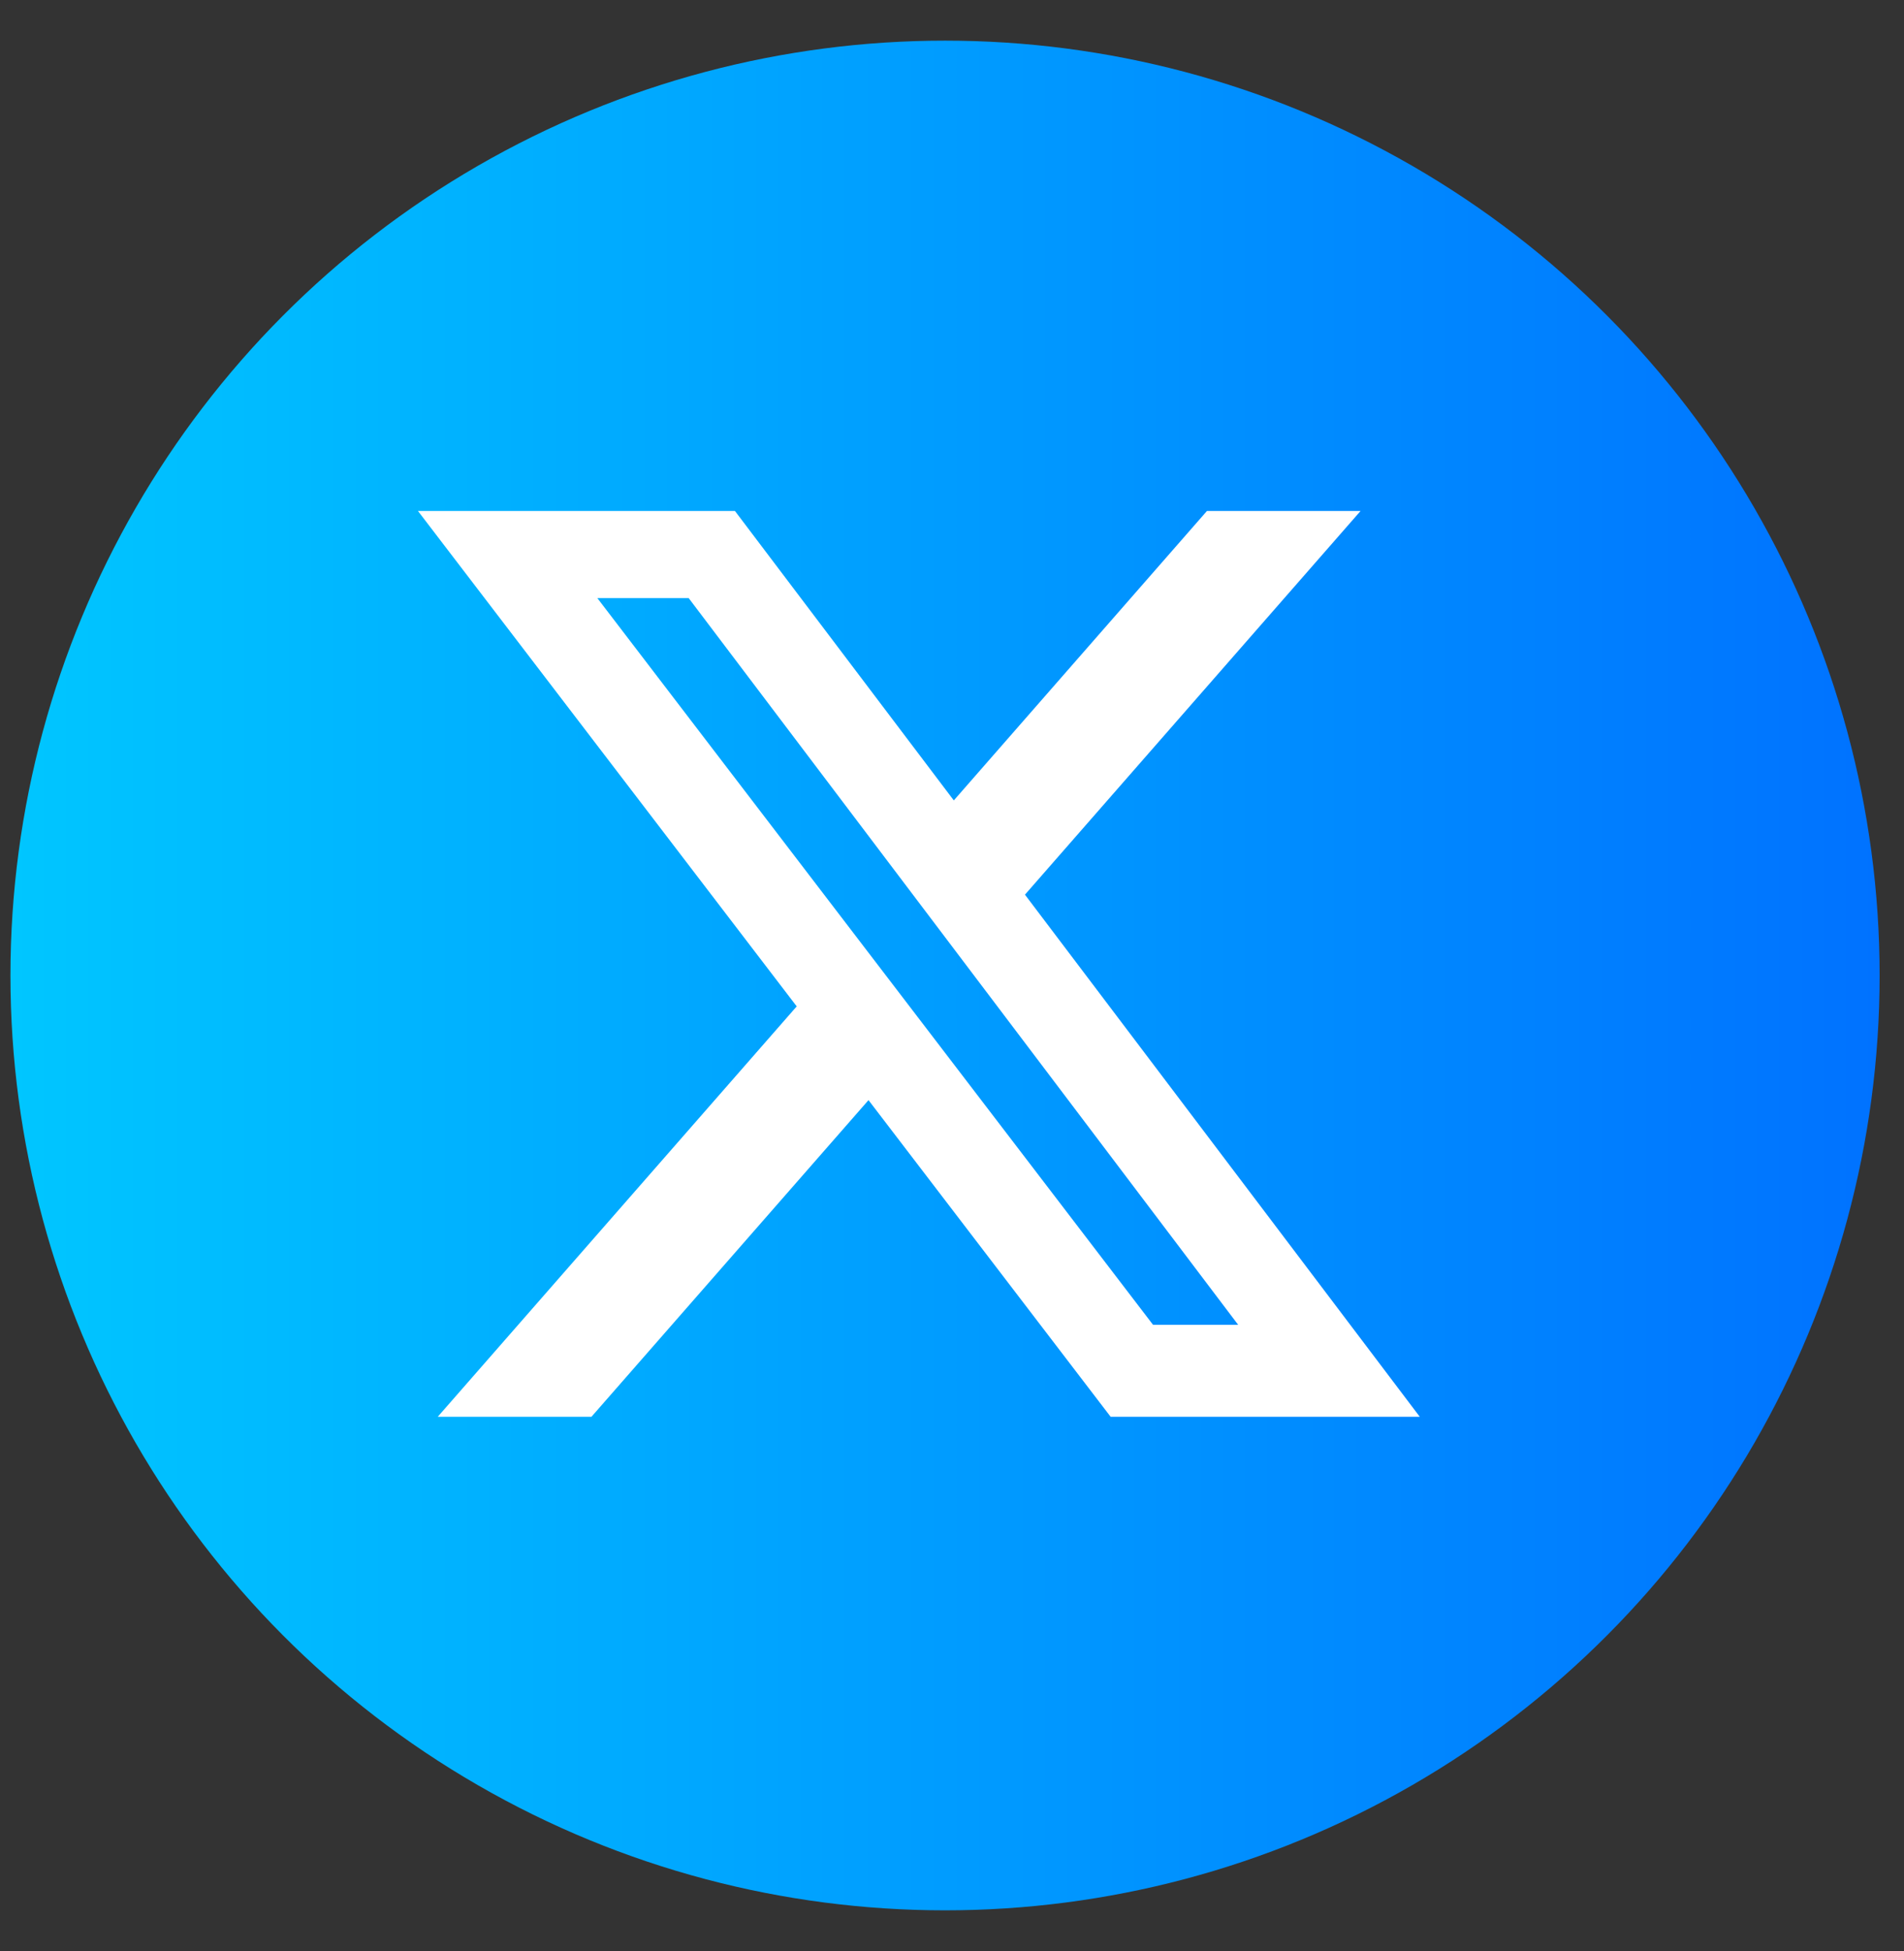 <svg width="41" height="42" viewBox="0 0 41 42" fill="none" xmlns="http://www.w3.org/2000/svg">
<rect x="0" y="0" width="41" height="42" fill="#333333" stroke="none"/>
<circle cx="20.35" cy="21" r="20.125" fill="url(#paint0_linear_3359_1723)"/>
<path d="M25.99 11H29.298L22.071 19.26L30.573 30.5H23.916L18.702 23.683L12.736 30.5H9.426L17.156 21.665L9 11H15.826L20.539 17.231L25.99 11ZM24.829 28.52H26.662L14.83 12.876H12.863L24.829 28.52Z" fill="white"/>
<defs>
<linearGradient id="paint0_linear_3359_1723" x1="0.225" y1="21" x2="40.475" y2="21" gradientUnits="userSpaceOnUse">
<stop stop-color="#00C6FF"/>
<stop offset="1" stop-color="#0072FF"/>
</linearGradient>
</defs>
</svg>
